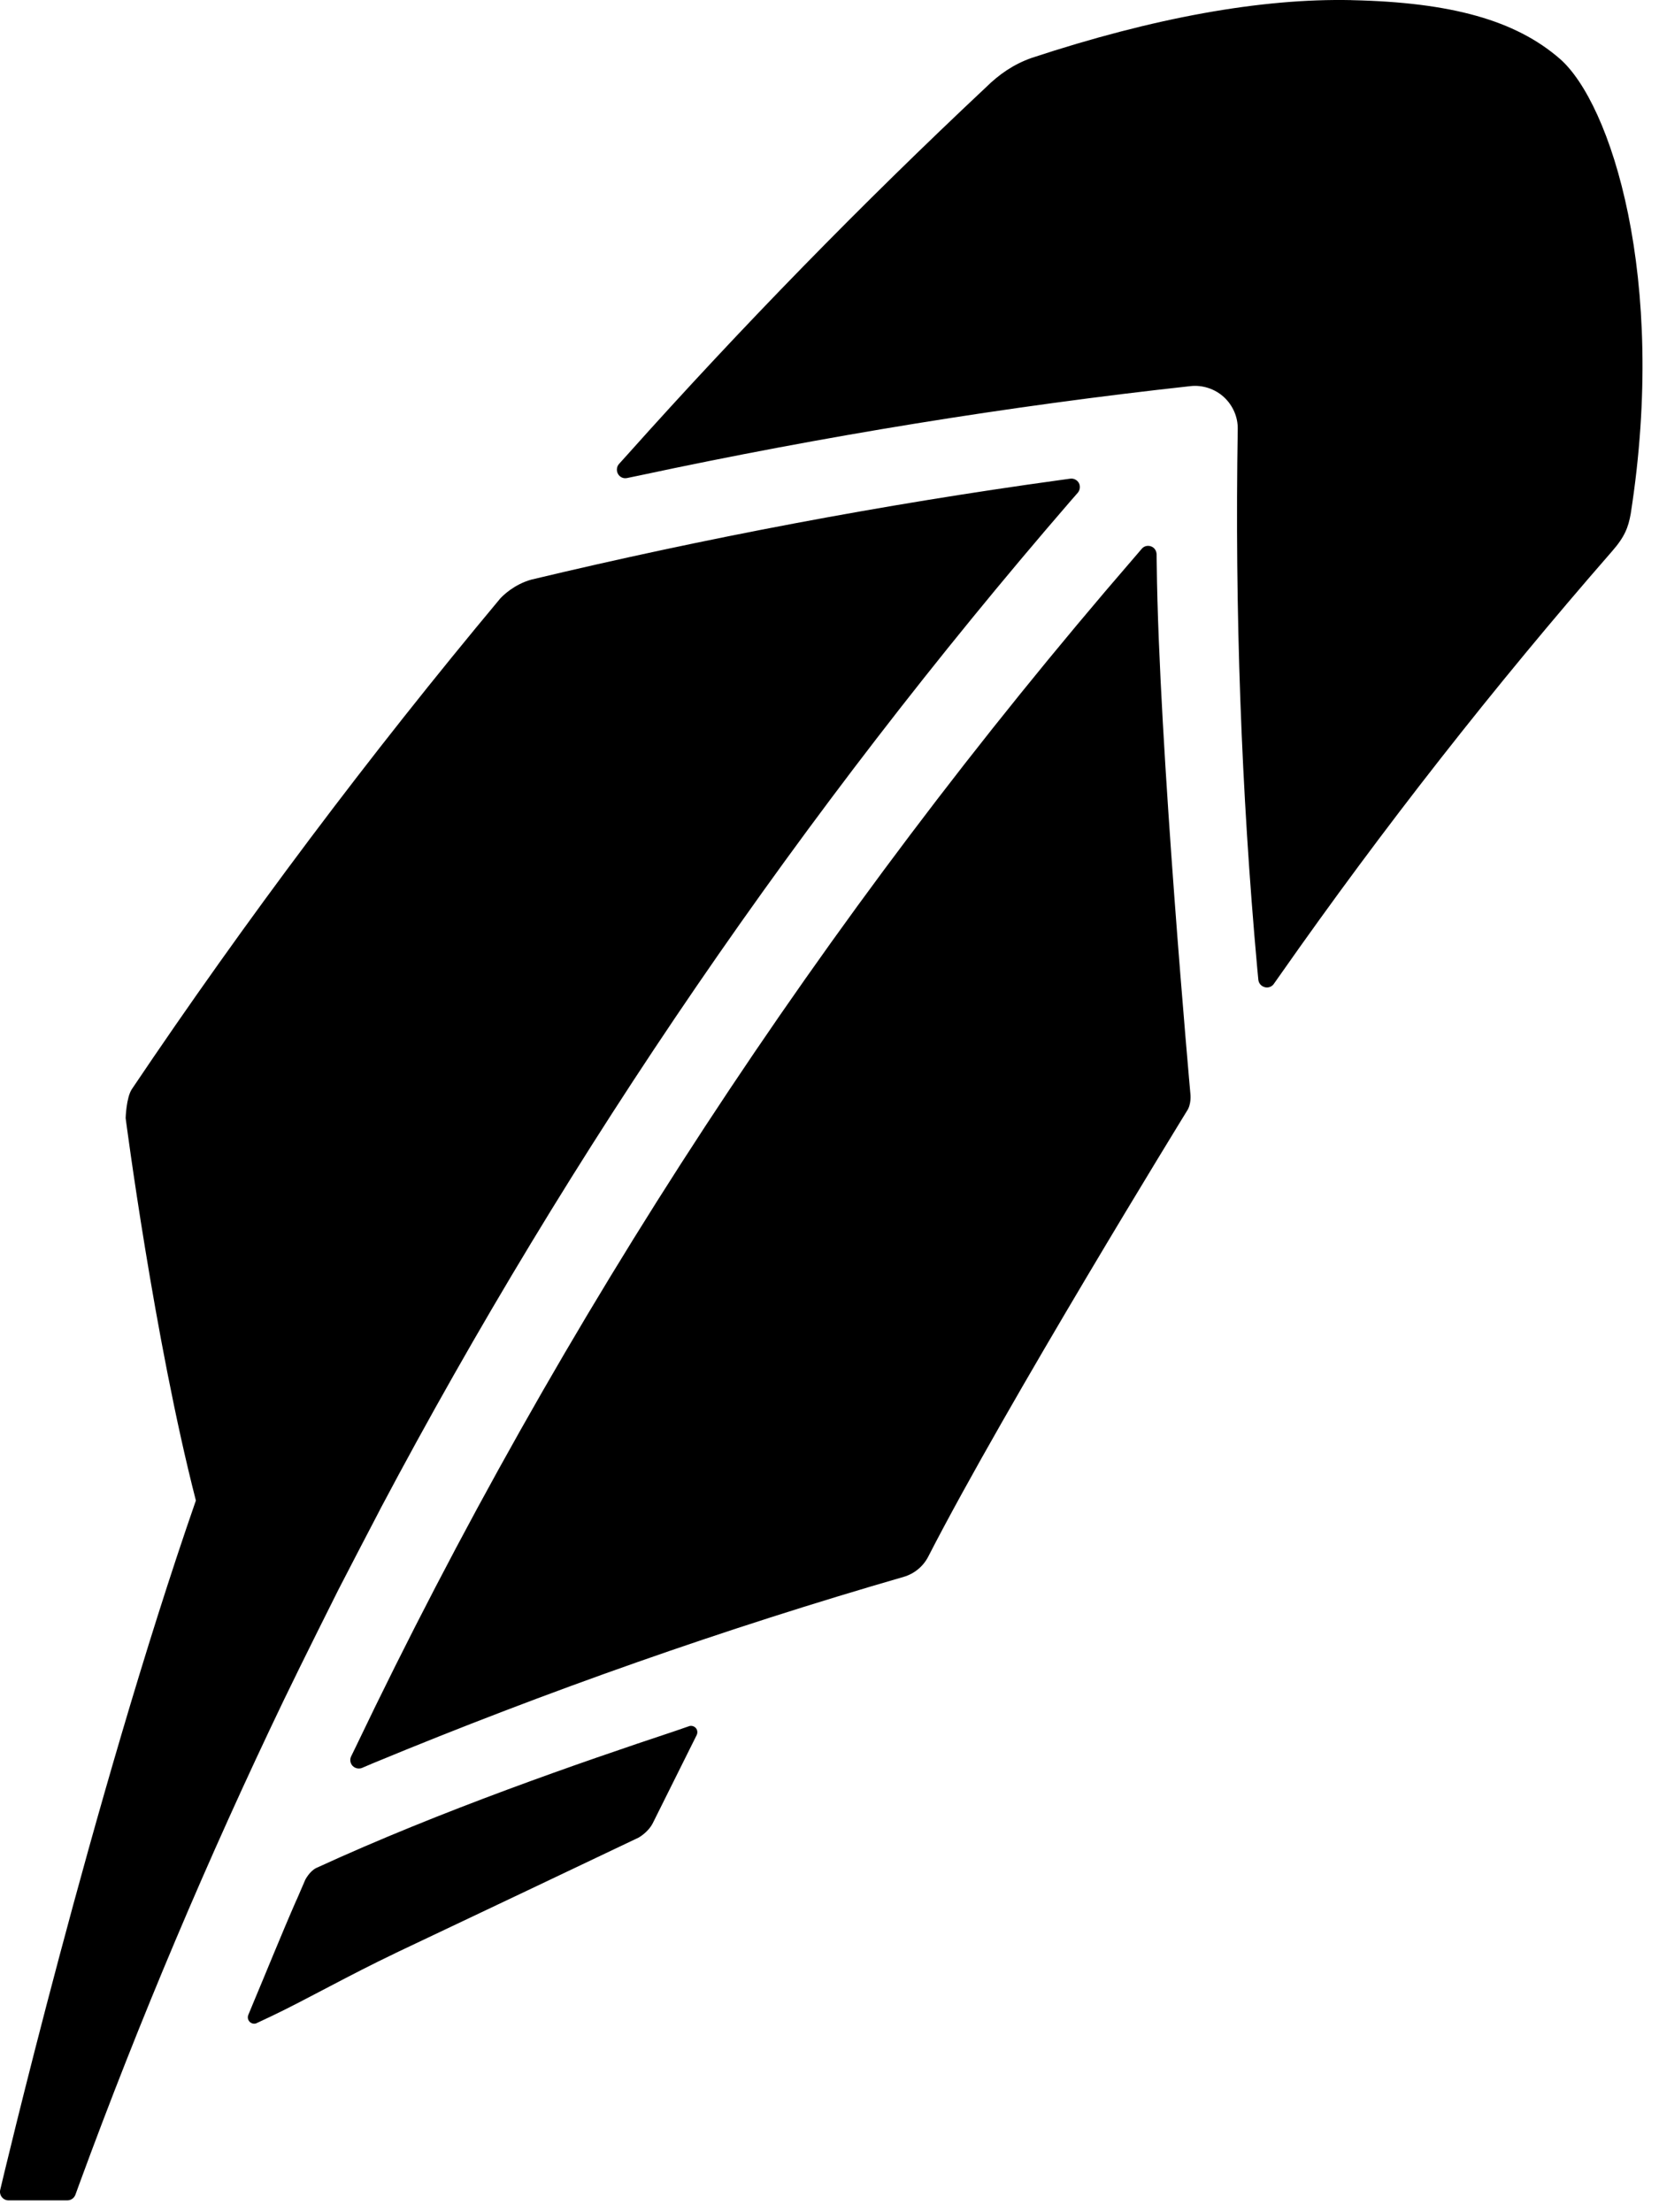 <svg width="42" height="56" viewBox="0 0 42 56" fill="none" xmlns="http://www.w3.org/2000/svg">
<path d="M34.216 0.003C31.926 -0.046 29.204 0.448 26.12 1.465C25.658 1.627 25.292 1.884 24.963 2.208C21.826 5.152 18.775 8.274 15.891 11.501L15.67 11.746C15.609 11.815 15.601 11.918 15.646 11.998C15.693 12.08 15.784 12.121 15.875 12.101L16.199 12.034C20.847 11.04 25.54 10.278 30.142 9.774C30.445 9.741 30.758 9.844 30.984 10.051C31.21 10.259 31.342 10.556 31.335 10.865C31.259 15.433 31.422 20.024 31.829 24.511L31.857 24.804C31.867 24.893 31.929 24.965 32.019 24.989C32.035 24.993 32.05 24.997 32.071 24.997C32.139 24.998 32.207 24.966 32.248 24.907L32.418 24.666C35.011 20.965 37.834 17.368 40.802 13.966C41.135 13.588 41.222 13.35 41.284 13.006C42.218 7.026 40.776 2.604 39.486 1.485C38.366 0.514 36.741 0.058 34.216 0.004L34.216 0.003ZM27.096 12.117L26.812 12.156C22.371 12.768 17.876 13.615 13.449 14.673C13.011 14.796 12.729 15.081 12.667 15.147C9.354 19.115 6.217 23.29 3.339 27.569C3.195 27.785 3.181 28.304 3.181 28.304C3.181 28.304 3.903 33.878 4.959 37.984C2.342 45.509 0.008 55.423 0.008 55.423C-0.01 55.488 0.002 55.555 0.04 55.609C0.079 55.663 0.142 55.698 0.21 55.7H1.699C1.794 55.702 1.876 55.644 1.909 55.558L2.011 55.277C3.532 51.131 5.264 47.038 7.179 43.049C7.625 42.12 8.566 40.244 8.566 40.244C8.721 39.939 9.443 38.555 9.605 38.245L9.633 38.189C14.456 29.092 20.334 20.511 27.1 12.686L27.286 12.473C27.343 12.405 27.355 12.306 27.314 12.228C27.269 12.149 27.183 12.105 27.096 12.117L27.096 12.117ZM29.143 13.832C29.059 13.8 28.963 13.822 28.906 13.891L28.72 14.108C20.831 23.232 14.201 33.359 9.013 44.207L8.89 44.46C8.851 44.54 8.866 44.636 8.926 44.701C8.967 44.743 9.021 44.767 9.08 44.768C9.106 44.769 9.14 44.764 9.167 44.752L9.427 44.641C13.858 42.805 18.385 41.215 22.88 39.916C23.149 39.837 23.374 39.651 23.501 39.402C25.472 35.561 30.047 28.126 30.047 28.126C30.165 27.958 30.138 27.707 30.138 27.707C30.138 27.707 29.335 18.814 29.285 14.313L29.281 14.029C29.277 13.94 29.225 13.861 29.142 13.831L29.143 13.832ZM17.444 43.697L17.076 43.824C14.695 44.615 11.171 45.831 8.009 47.285C7.84 47.364 7.728 47.585 7.728 47.585C7.67 47.72 7.598 47.889 7.515 48.079L7.503 48.102C7.149 48.908 6.657 50.122 6.448 50.615L6.286 51.006C6.261 51.068 6.276 51.137 6.325 51.184C6.355 51.212 6.389 51.226 6.432 51.228C6.454 51.228 6.48 51.224 6.503 51.211L6.887 51.03C7.751 50.618 8.848 49.995 9.996 49.449L10.035 49.429C12.219 48.394 14.683 47.225 16.167 46.517C16.167 46.516 16.406 46.388 16.527 46.15L17.637 43.922C17.666 43.863 17.658 43.793 17.617 43.744C17.572 43.695 17.505 43.676 17.443 43.696L17.444 43.697Z" fill="black"/>
</svg>
